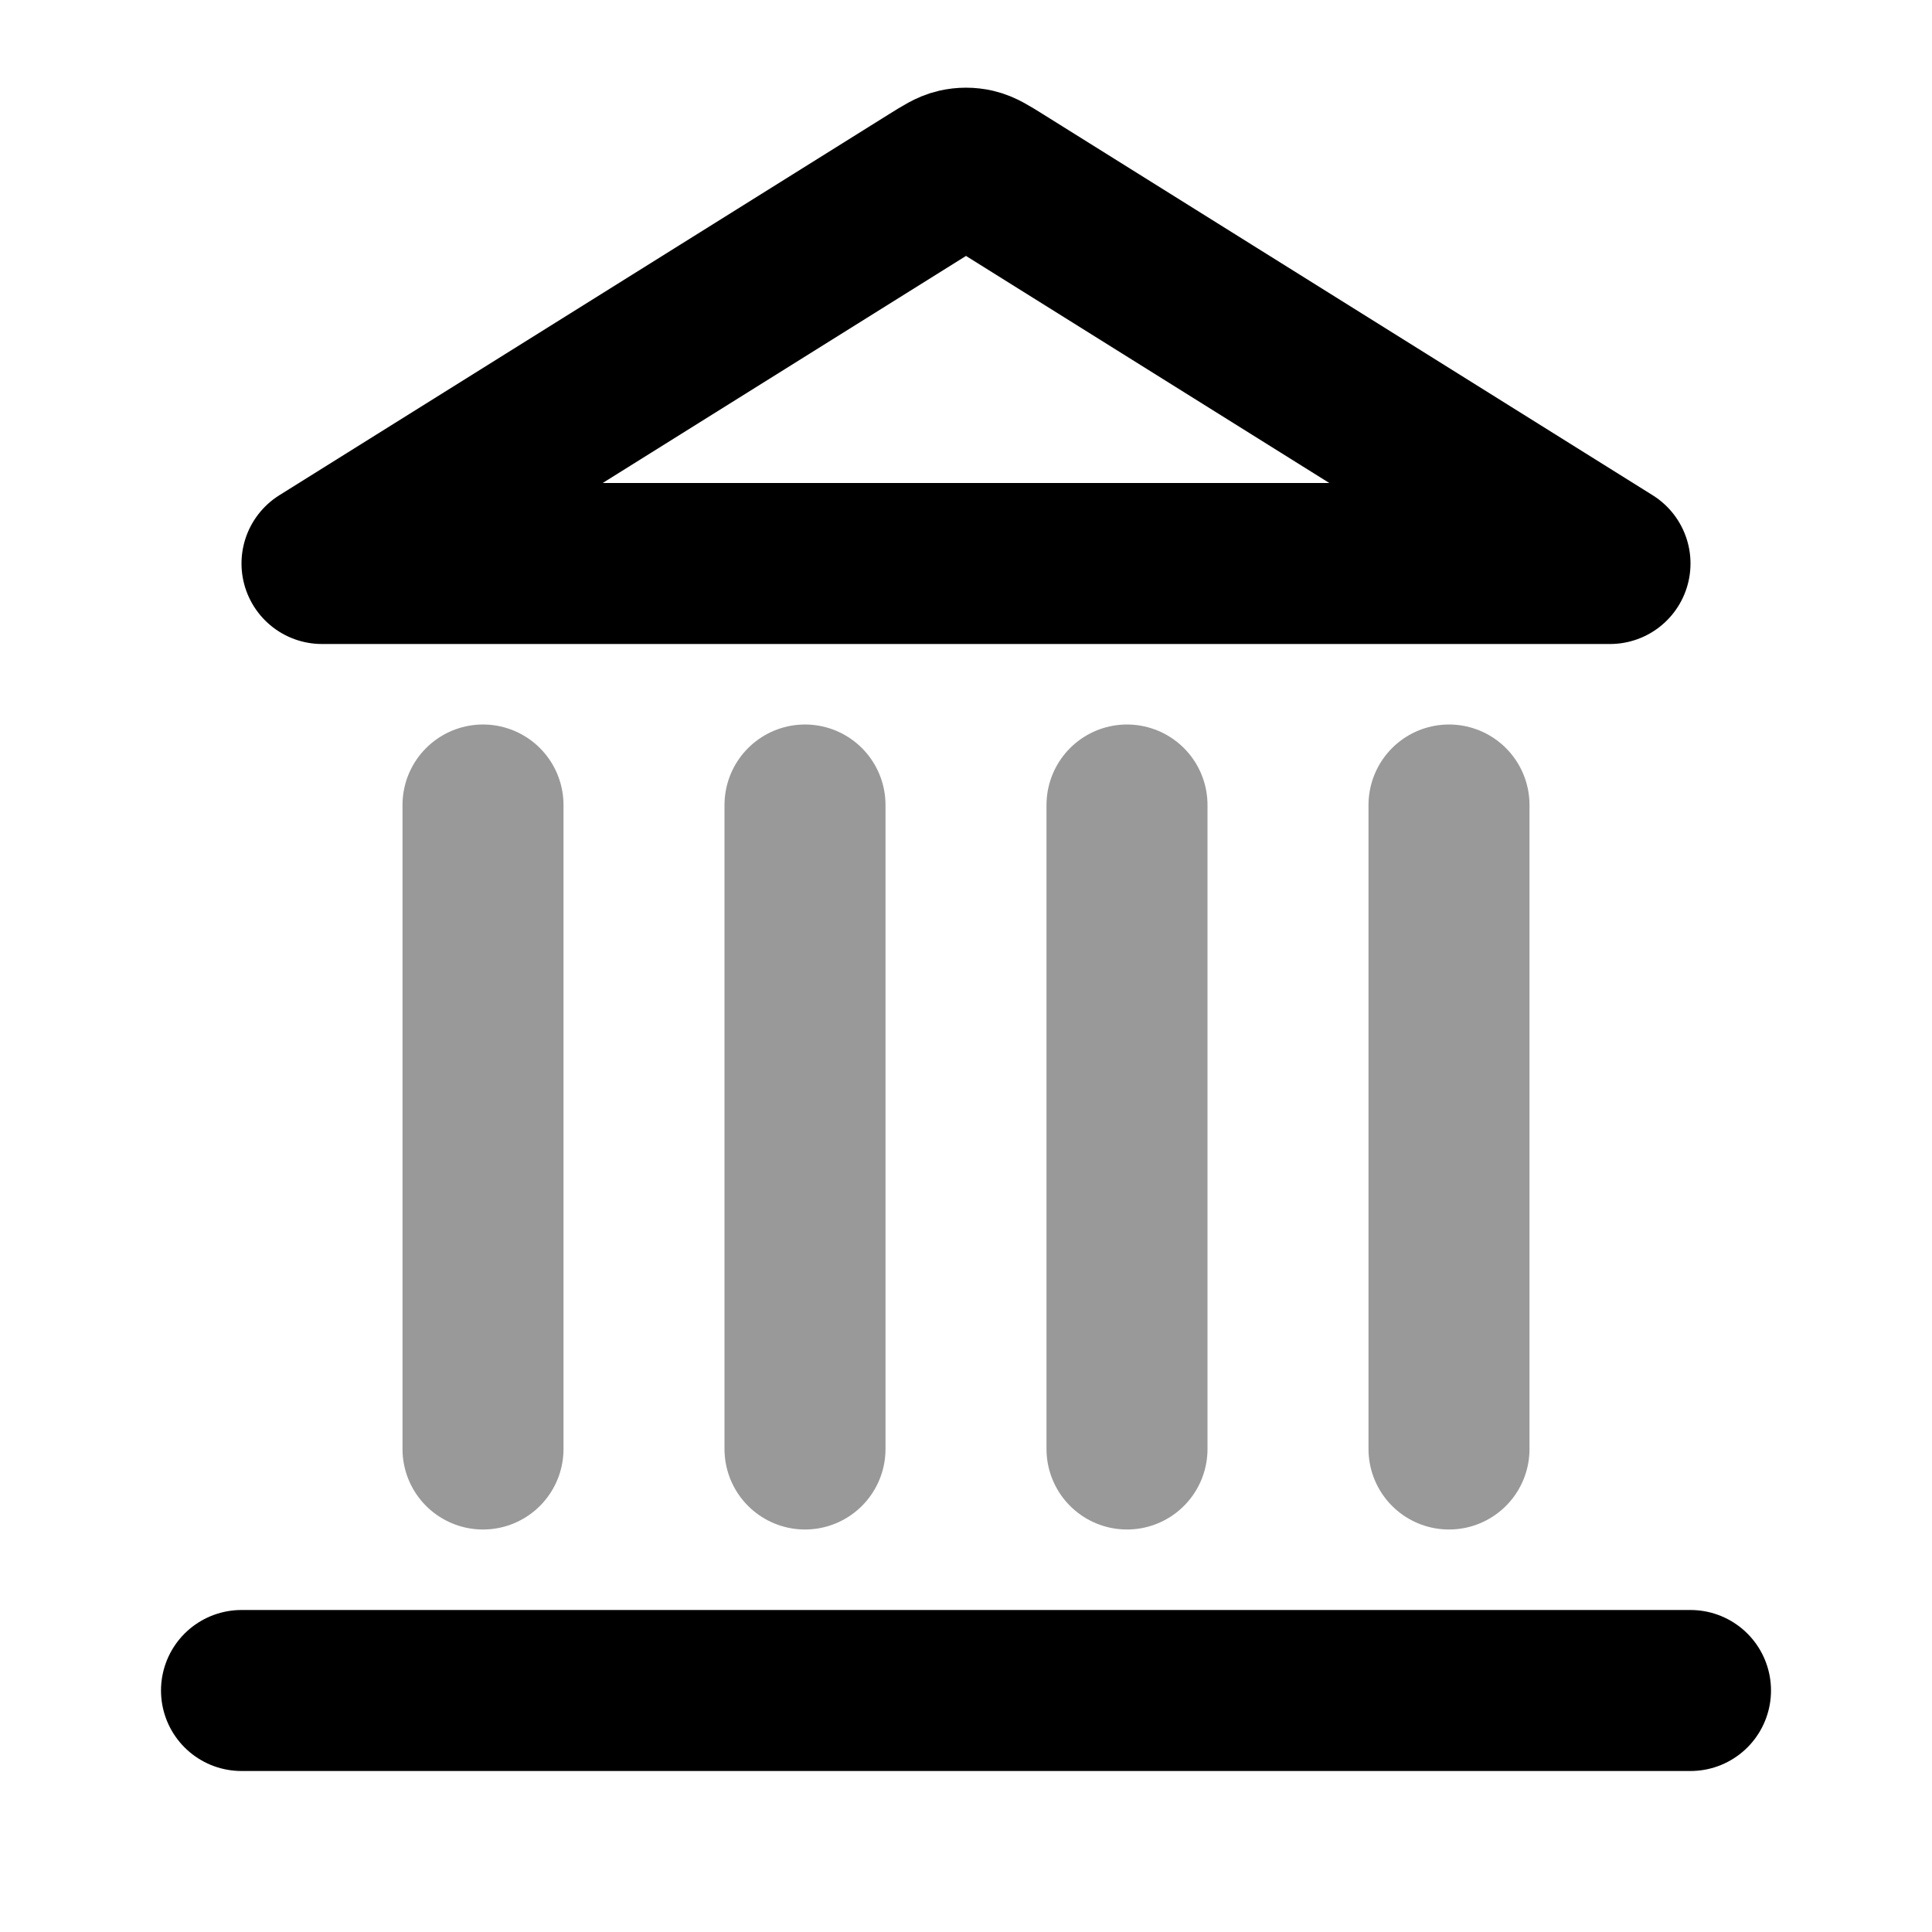 <svg viewBox="0 0 24 24" fill="none" xmlns="http://www.w3.org/2000/svg">
<path opacity="0.4" d="M6 18V10M10 18V10M14 18V10M18 18V10" stroke="currentColor" stroke-width="2" stroke-linecap="round" stroke-linejoin="round"/>
<path d="M3 21H21M20 7L12.424 2.265C12.27 2.169 12.193 2.121 12.111 2.102C12.038 2.085 11.962 2.085 11.889 2.102C11.807 2.121 11.73 2.169 11.576 2.265L4 7H20Z" stroke="currentColor" stroke-width="2" stroke-linecap="round" stroke-linejoin="round"/>
</svg>
